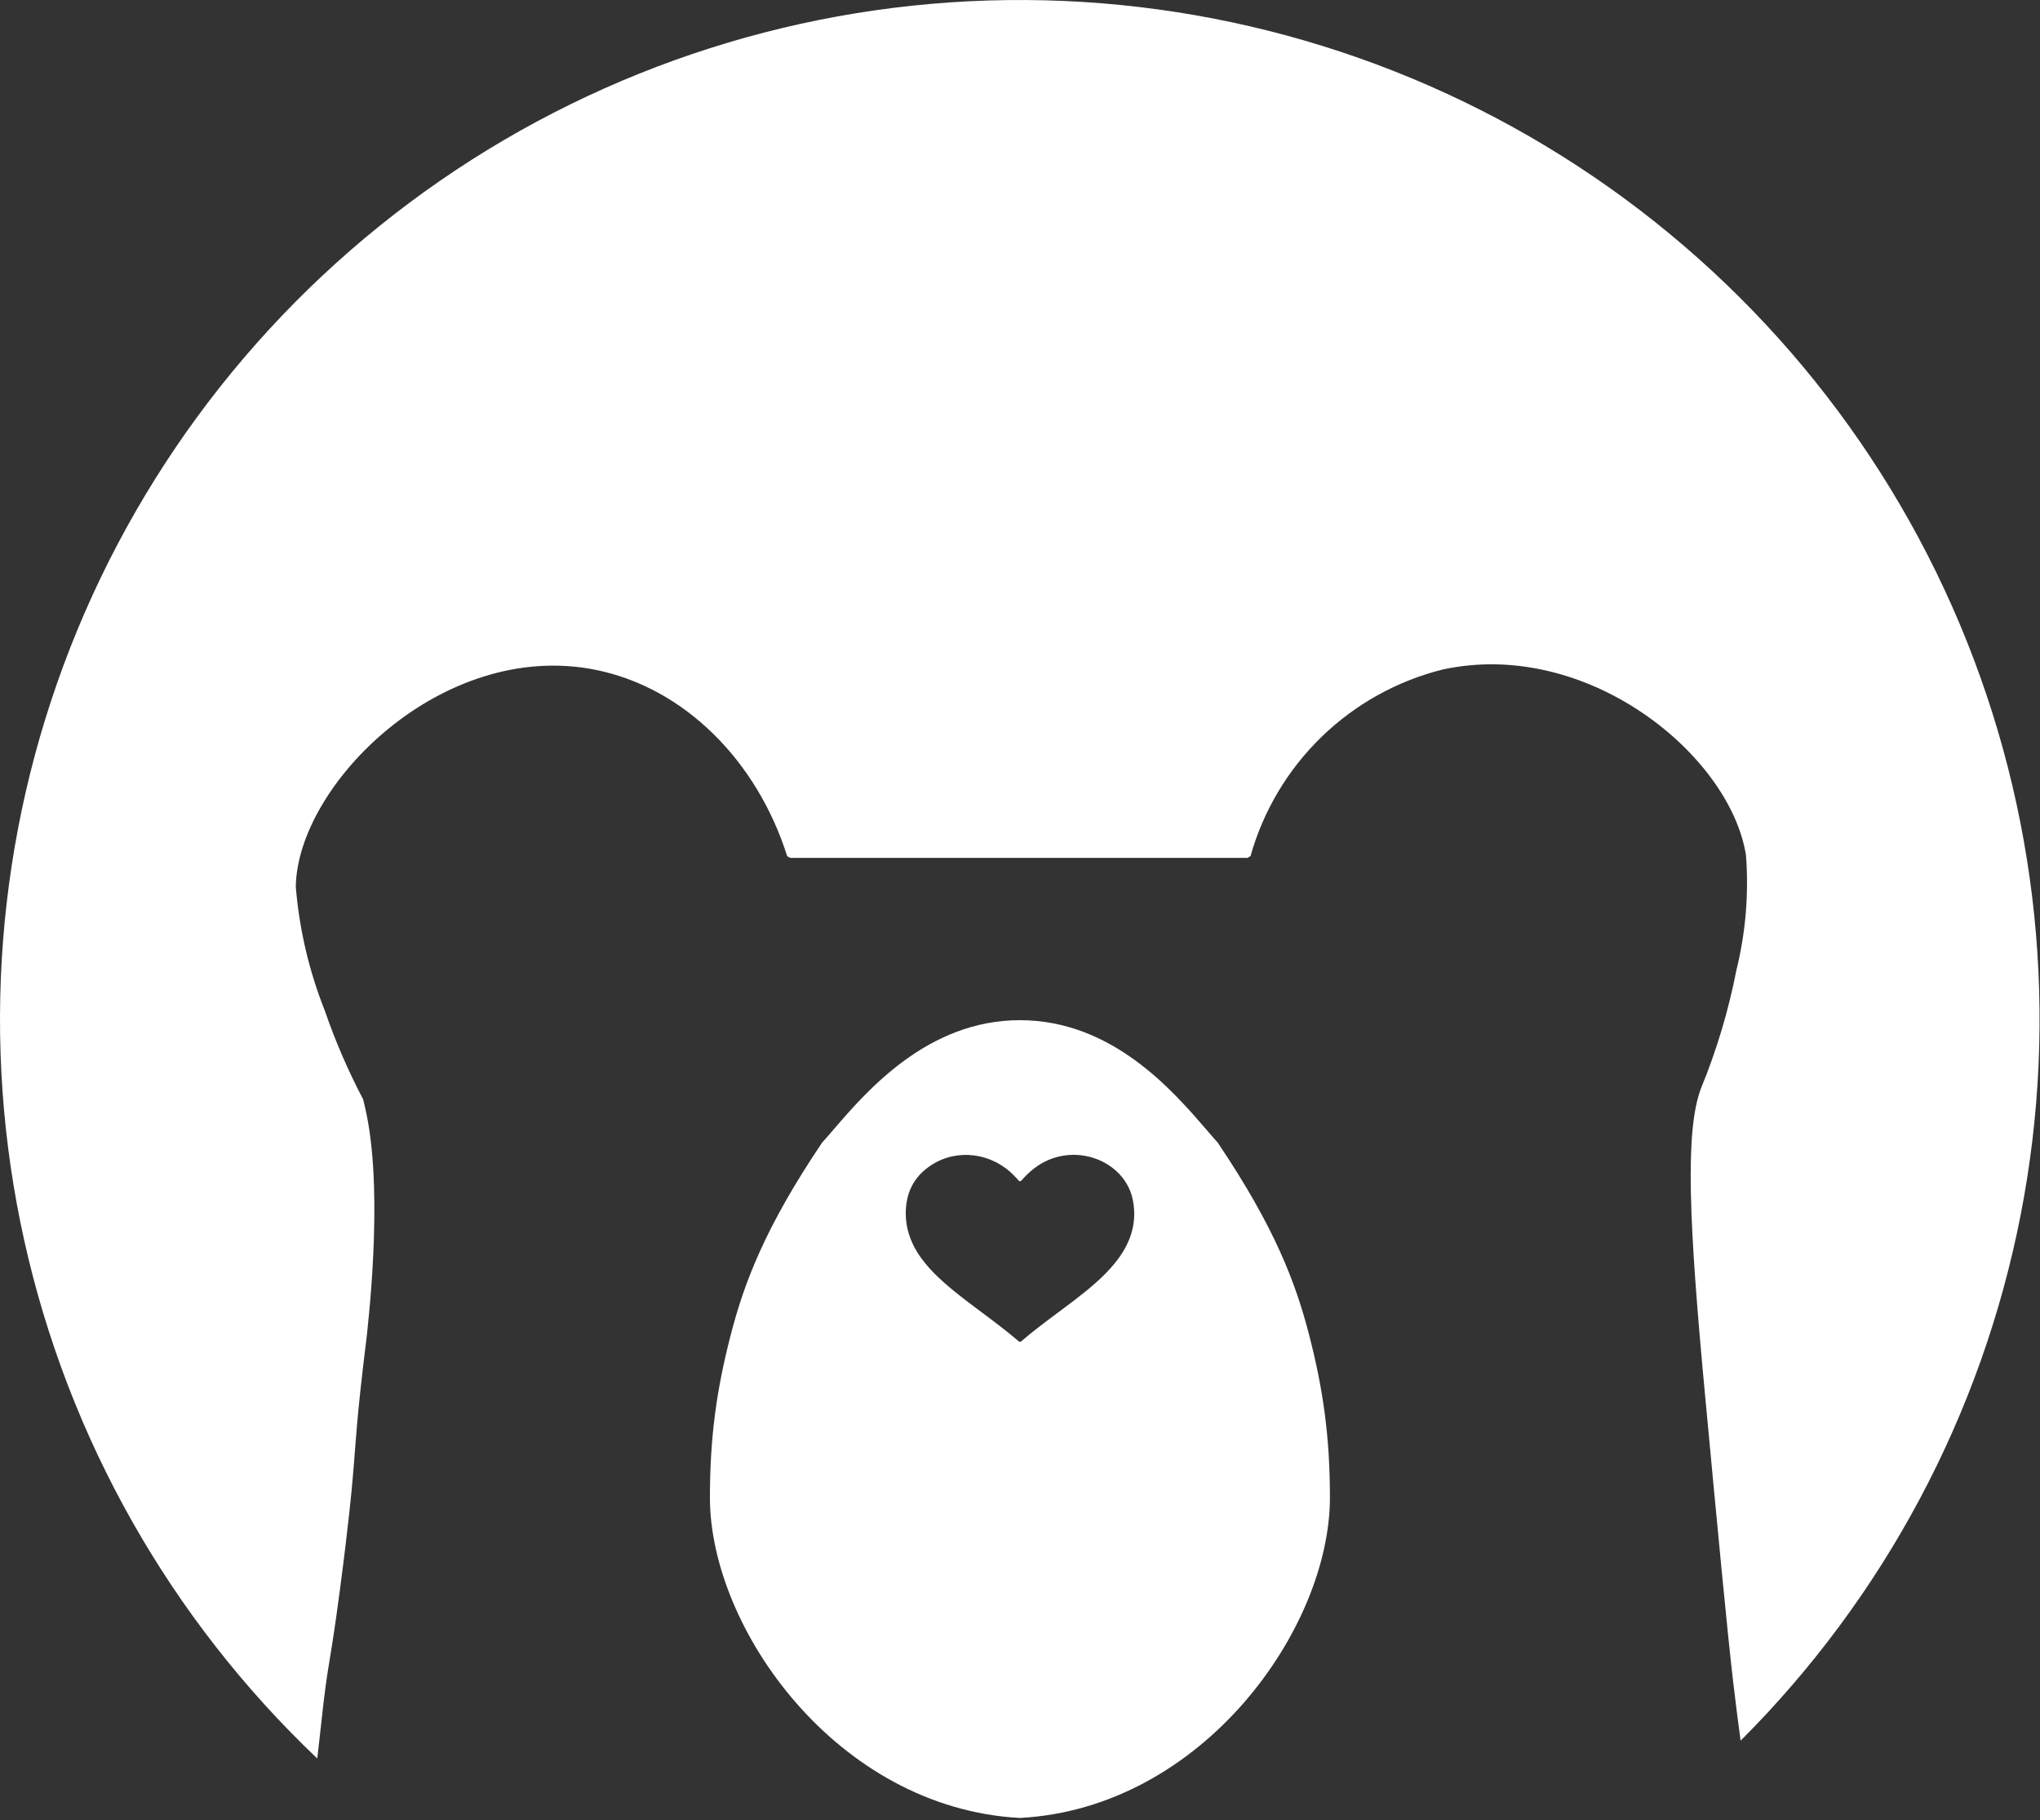 <svg width="500" height="446" viewBox="0 0 500 446" fill="none" xmlns="http://www.w3.org/2000/svg">
<rect x="0" y="0" width="500" height="446" fill="#333333" stroke="none"/>
<path d="M79.315 417.114C80.725 405.555 80.913 407.717 83.264 389.956C85.426 373.698 86.225 364.864 86.413 362.656C87.306 352.742 87.212 348.983 89.939 327.039C89.939 326.288 94.029 294.148 89.939 273.568C89.469 271.218 88.999 269.386 88.999 269.386C85.317 262.383 82.174 255.11 79.597 247.631C75.746 237.935 73.354 227.721 72.499 217.324C72.828 192.374 108.319 156.616 145.927 164.134C167.739 168.504 185.556 186.453 192.936 209.806L193.688 210.229H305.758L306.51 209.759C309.631 198.684 315.621 188.629 323.875 180.609C332.129 172.59 342.355 166.891 353.519 164.087C388.964 156.334 424.033 184.95 427.935 209.571C428.656 219.034 427.862 228.551 425.584 237.763C423.65 247.69 420.737 257.401 416.888 266.755C412.986 277.233 413.879 299.176 417.969 342.545C420.884 373.651 423.375 400.152 424.832 412.463C425.49 418.007 426.102 422.8 426.619 426.559C461.783 391.438 485.671 346.635 495.231 297.876C504.79 249.116 499.586 198.615 480.285 152.826C460.983 107.037 428.46 68.041 386.873 40.822C345.285 13.603 296.522 -0.603 246.816 0.02C197.11 0.642 148.718 16.065 107.826 44.318C66.934 72.57 35.399 112.368 17.251 158.626C-0.896 204.884 -4.832 255.5 5.947 304.005C16.726 352.509 41.73 396.7 77.763 430.929C78.187 427.405 78.657 422.847 79.315 417.114Z" fill="white"/>
<path fill-rule="evenodd" clip-rule="evenodd" d="M204.285 276.819C203.248 278.023 202.321 279.1 201.5 280C187.448 300.864 182.326 314.5 179 327.5C175.674 340.5 174 352 174 367C174 399.06 205.181 443.104 249.98 445.5C294.78 443.104 325.961 399.06 325.961 367C325.961 352 324.286 340.5 320.961 327.5C317.635 314.5 312.513 300.864 298.461 280C297.64 279.1 296.712 278.023 295.676 276.819C287.511 267.333 272.591 250 249.98 250C227.37 250 212.45 267.333 204.285 276.819ZM228.275 285.508C223.887 288.348 222.034 292.416 222.001 297.229C221.97 300.729 223.009 303.929 224.862 306.948C227.17 310.567 230.324 313.497 233.707 316.279C236.003 318.154 238.382 319.929 240.759 321.703C243.766 323.947 246.771 326.19 249.603 328.63C249.929 328.927 250.125 328.838 250.418 328.599C253.238 326.168 256.225 323.947 259.213 321.725C260.599 320.694 261.986 319.663 263.356 318.611C266.932 315.859 270.412 313.018 273.24 309.549C276.946 305.005 278.769 299.981 277.694 294.269C276.004 285.029 264.787 280.155 255.911 284.759C253.734 285.897 251.978 287.452 250.418 289.216C250.125 289.545 249.929 289.603 249.603 289.216C249.247 288.796 248.857 288.409 248.465 288.02C243.102 282.486 234.583 281.381 228.275 285.508Z" fill="white"/>
</svg>
